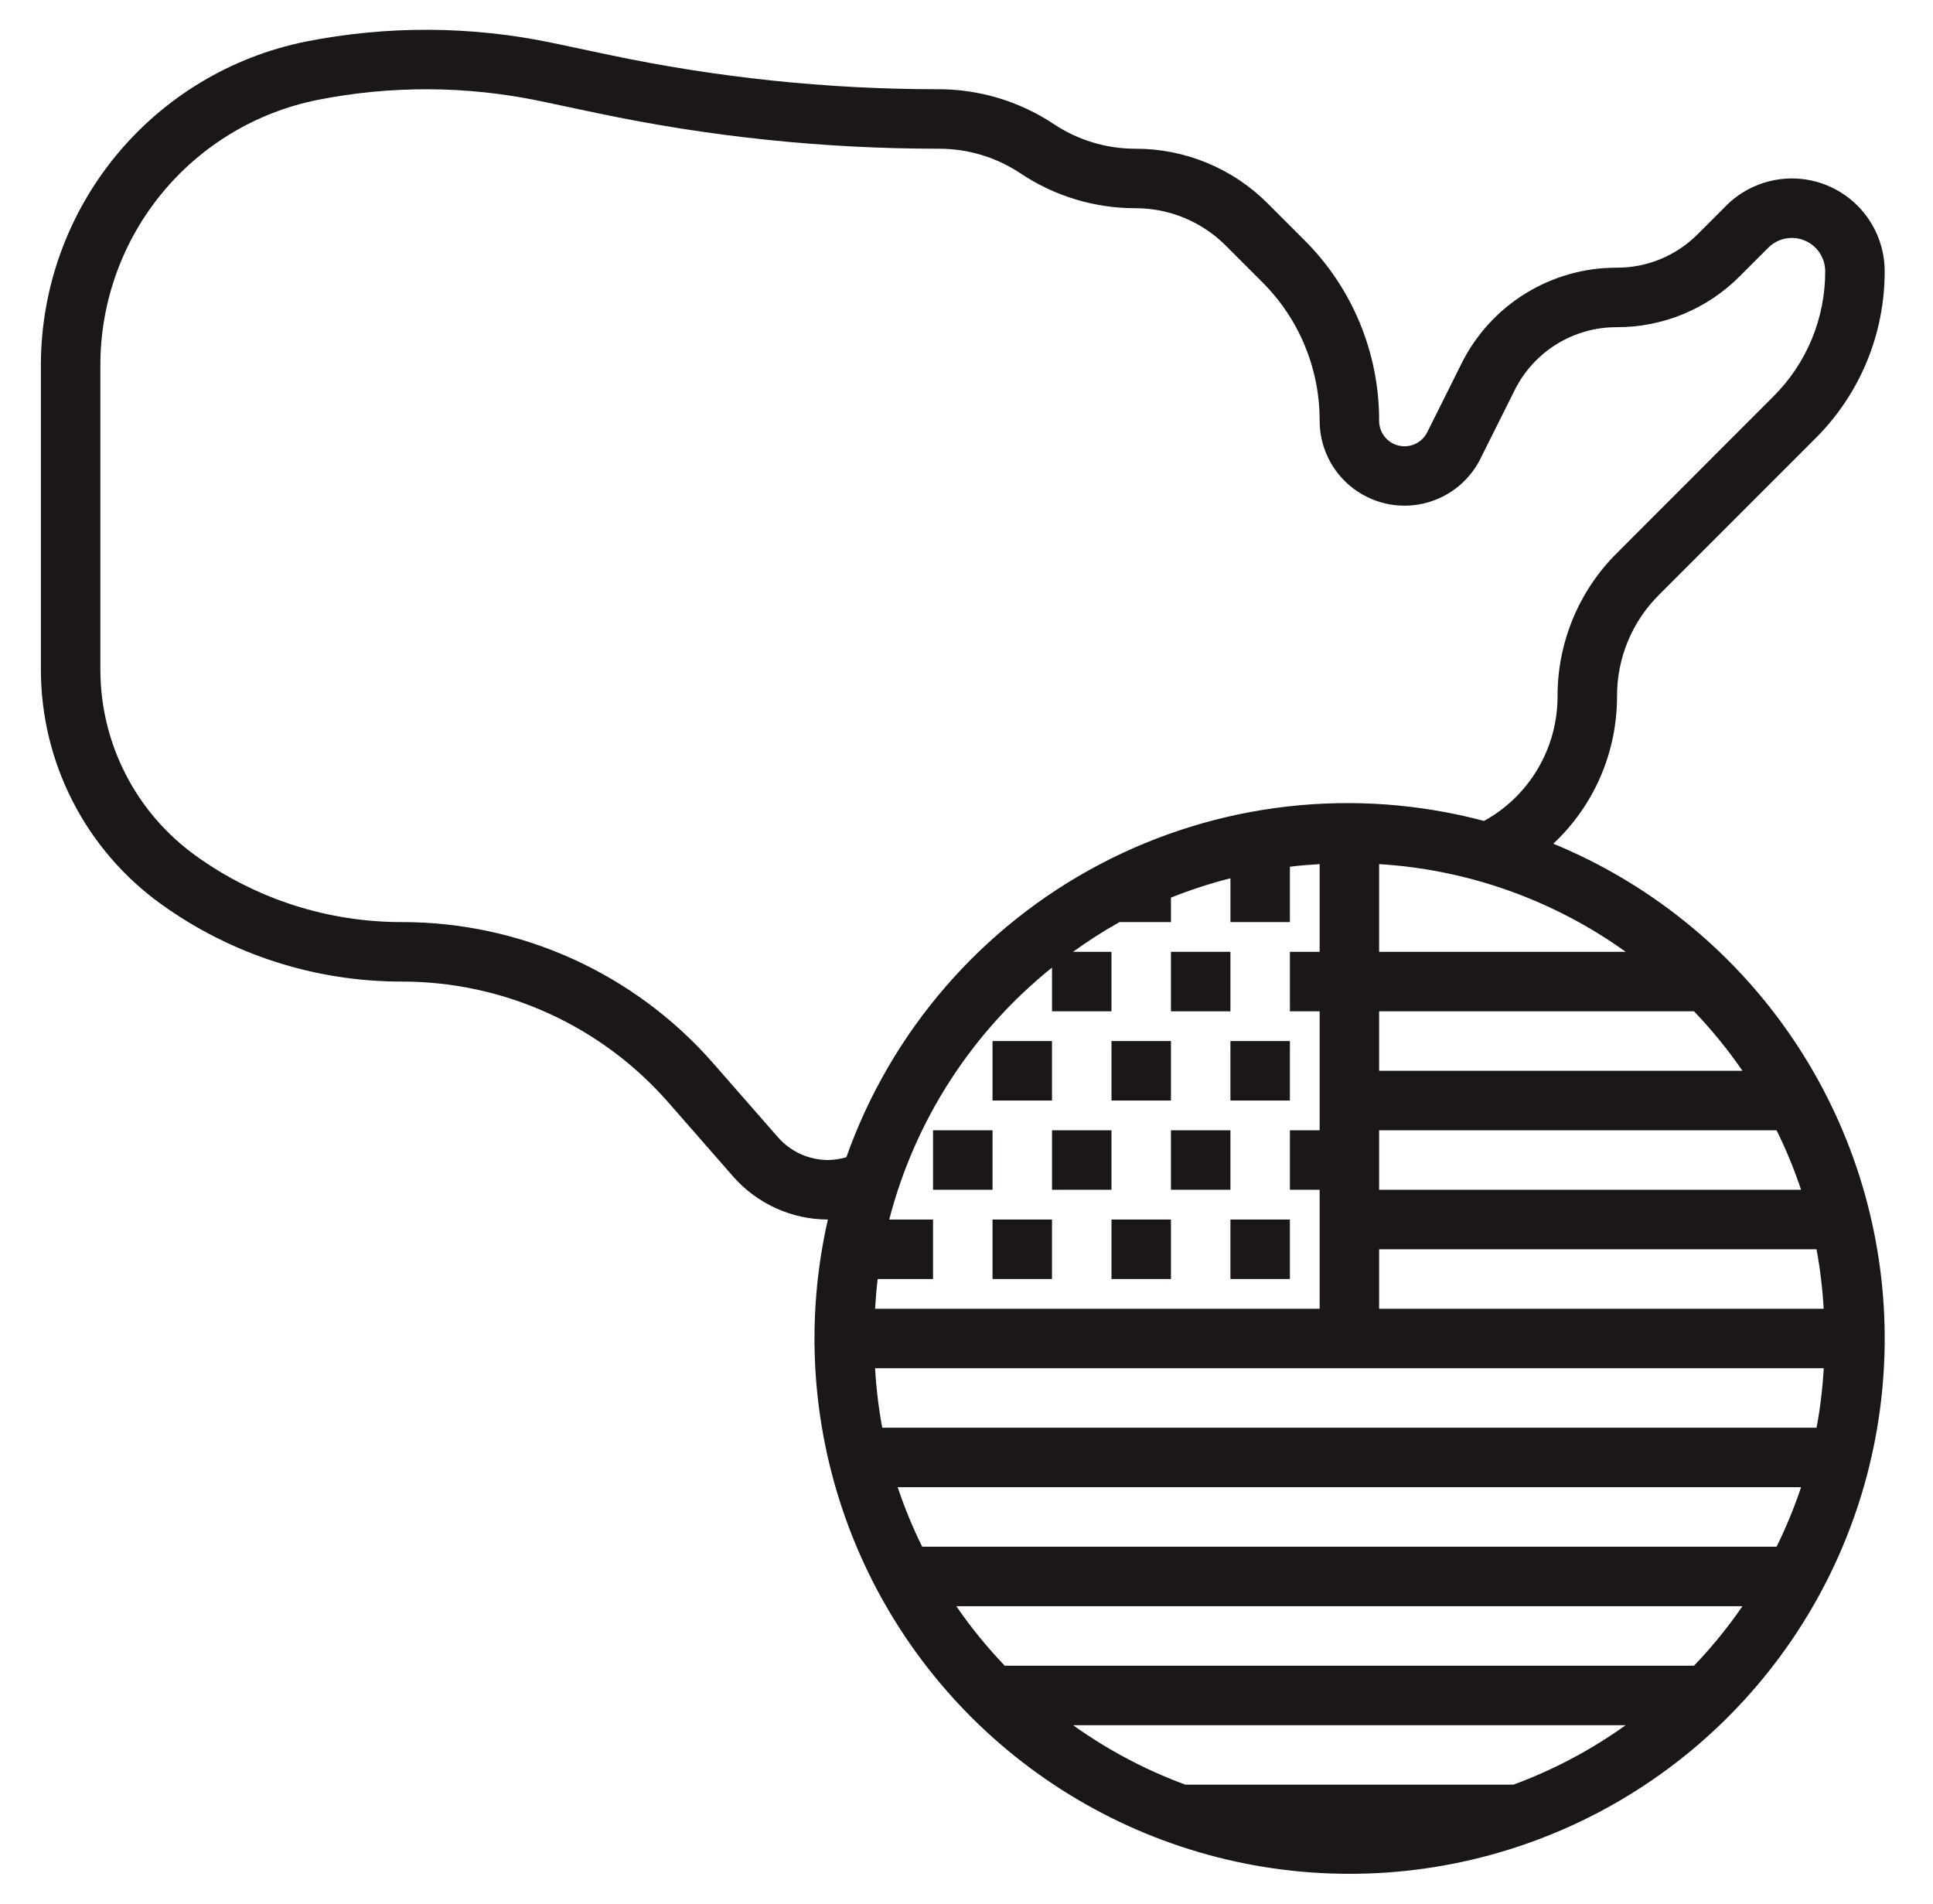 <svg width="65" height="64" viewBox="0 0 65 64" fill="none" xmlns="http://www.w3.org/2000/svg">
<path d="M41.375 41H43.375V43H41.375V41ZM37.375 41H39.375V43H37.375V41ZM33.375 41H35.375V43H33.375V41ZM39.375 38H41.375V40H39.375V38ZM35.375 38H37.375V40H35.375V38ZM31.375 38H33.375V40H31.375V38ZM41.375 35H43.375V37H41.375V35ZM37.375 35H39.375V37H37.375V35ZM33.375 35H35.375V37H33.375V35ZM39.375 32H41.375V34H39.375V32Z" fill="#1B1717"/>
<path d="M55.785 20L61.046 14.739C61.786 14.003 62.373 13.127 62.773 12.163C63.172 11.199 63.377 10.165 63.375 9.121C63.375 8.504 63.192 7.9 62.849 7.387C62.506 6.874 62.019 6.474 61.448 6.237C60.878 6.001 60.251 5.939 59.645 6.06C59.04 6.18 58.483 6.477 58.047 6.914L57.087 7.874C56.731 8.232 56.307 8.516 55.841 8.709C55.374 8.903 54.874 9.001 54.369 9C53.283 8.996 52.218 9.297 51.294 9.868C50.37 10.439 49.624 11.257 49.142 12.23L47.994 14.53C47.908 14.703 47.766 14.842 47.592 14.924C47.417 15.005 47.22 15.026 47.032 14.981C46.844 14.937 46.677 14.83 46.558 14.678C46.438 14.527 46.374 14.339 46.375 14.146C46.378 13.017 46.157 11.898 45.725 10.855C45.293 9.811 44.658 8.864 43.857 8.068L42.637 6.848C42.052 6.26 41.357 5.794 40.591 5.477C39.825 5.16 39.004 4.998 38.175 5C37.197 5 36.242 4.71 35.429 4.167C34.262 3.393 32.889 2.987 31.489 3C27.792 2.996 24.106 2.61 20.489 1.846L18.595 1.446C15.853 0.869 13.023 0.854 10.275 1.4C7.768 1.907 5.514 3.264 3.892 5.241C2.271 7.218 1.381 9.695 1.375 12.252V22.52C1.376 24.06 1.744 25.578 2.448 26.948C3.152 28.319 4.172 29.502 5.423 30.4C7.782 32.097 10.617 33.007 13.523 33C15.219 33.001 16.895 33.364 18.438 34.065C19.982 34.766 21.359 35.789 22.475 37.065L24.648 39.548C25.046 40.003 25.537 40.368 26.087 40.618C26.637 40.869 27.234 40.999 27.839 41C27.076 44.346 27.285 47.84 28.442 51.07C29.598 54.301 31.655 57.134 34.369 59.234C37.083 61.334 40.34 62.615 43.758 62.924C47.176 63.234 50.611 62.56 53.658 60.982C56.705 59.403 59.237 56.987 60.956 54.017C62.675 51.047 63.508 47.647 63.359 44.218C63.209 40.79 62.082 37.476 60.111 34.667C58.139 31.858 55.406 29.672 52.233 28.365C52.911 27.73 53.451 26.962 53.82 26.11C54.188 25.257 54.377 24.337 54.375 23.408C54.373 22.775 54.496 22.148 54.738 21.562C54.98 20.977 55.336 20.446 55.785 20ZM35.375 32.53V34H37.375V32H36.083C36.584 31.637 37.106 31.303 37.646 31H39.375V30.178C40.027 29.917 40.695 29.7 41.375 29.527V31H43.375V29.139C43.705 29.097 44.039 29.072 44.375 29.051V32H43.375V34H44.375V38H43.375V40H44.375V44H29.426C29.447 43.664 29.472 43.33 29.514 43H31.375V41H29.902C30.766 37.661 32.686 34.69 35.375 32.53ZM54.667 32H46.375V29.051C49.361 29.234 52.236 30.256 54.667 32ZM60.567 40H46.375V38H59.74C60.06 38.647 60.335 39.315 60.564 40H60.567ZM30.186 50H60.564C60.335 50.685 60.06 51.353 59.74 52H31.01C30.69 51.353 30.415 50.685 30.186 50ZM29.667 48C29.544 47.339 29.464 46.671 29.426 46H61.326C61.288 46.671 61.208 47.339 61.085 48H29.667ZM46.375 44V42H61.083C61.206 42.661 61.286 43.329 61.324 44H46.375ZM39.86 60C38.517 59.506 37.247 58.833 36.083 58H54.667C53.503 58.833 52.233 59.506 50.89 60H39.86ZM56.96 56H33.786C33.19 55.378 32.645 54.709 32.157 54H58.593C58.105 54.709 57.56 55.378 56.964 56H56.96ZM58.589 36H46.375V34H56.964C57.56 34.622 58.105 35.291 58.593 36H58.589ZM52.375 23.408C52.377 24.264 52.148 25.105 51.713 25.842C51.279 26.58 50.654 27.187 49.904 27.6C45.563 26.446 40.947 26.968 36.973 29.063C33 31.158 29.961 34.671 28.46 38.905C28.262 38.964 28.057 38.996 27.851 39C27.53 39 27.213 38.931 26.921 38.799C26.629 38.666 26.368 38.473 26.157 38.231L23.984 35.748C22.679 34.256 21.07 33.061 19.266 32.242C17.461 31.423 15.502 31 13.52 31C11.033 31.005 8.607 30.226 6.588 28.773C5.595 28.06 4.785 27.122 4.227 26.034C3.668 24.947 3.376 23.742 3.375 22.52V12.252C3.38 10.157 4.107 8.129 5.435 6.509C6.763 4.889 8.61 3.777 10.663 3.362C13.144 2.868 15.699 2.881 18.175 3.4L20.069 3.8C23.852 4.599 27.708 5.001 31.575 5C32.553 4.999 33.509 5.289 34.322 5.832C35.463 6.594 36.803 7 38.175 7C38.741 6.998 39.302 7.109 39.825 7.326C40.349 7.542 40.824 7.861 41.223 8.262L42.443 9.482C43.057 10.093 43.545 10.82 43.876 11.62C44.208 12.421 44.377 13.279 44.375 14.146C44.375 14.789 44.592 15.413 44.991 15.917C45.39 16.422 45.948 16.776 46.574 16.924C47.199 17.072 47.857 17.004 48.439 16.731C49.021 16.459 49.495 15.997 49.782 15.422L50.931 13.122C51.248 12.482 51.739 11.944 52.347 11.569C52.954 11.194 53.655 10.997 54.369 11C55.137 11.002 55.897 10.852 56.607 10.558C57.316 10.264 57.96 9.833 58.501 9.288L59.461 8.328C59.618 8.171 59.818 8.064 60.035 8.021C60.253 7.978 60.478 8 60.683 8.085C60.888 8.17 61.063 8.313 61.186 8.498C61.309 8.682 61.375 8.899 61.375 9.121C61.377 9.903 61.224 10.677 60.925 11.4C60.626 12.122 60.186 12.778 59.632 13.329L54.375 18.59C53.739 19.221 53.235 19.971 52.892 20.799C52.549 21.625 52.373 22.512 52.375 23.408Z" fill="#1B1717"/>
</svg>
